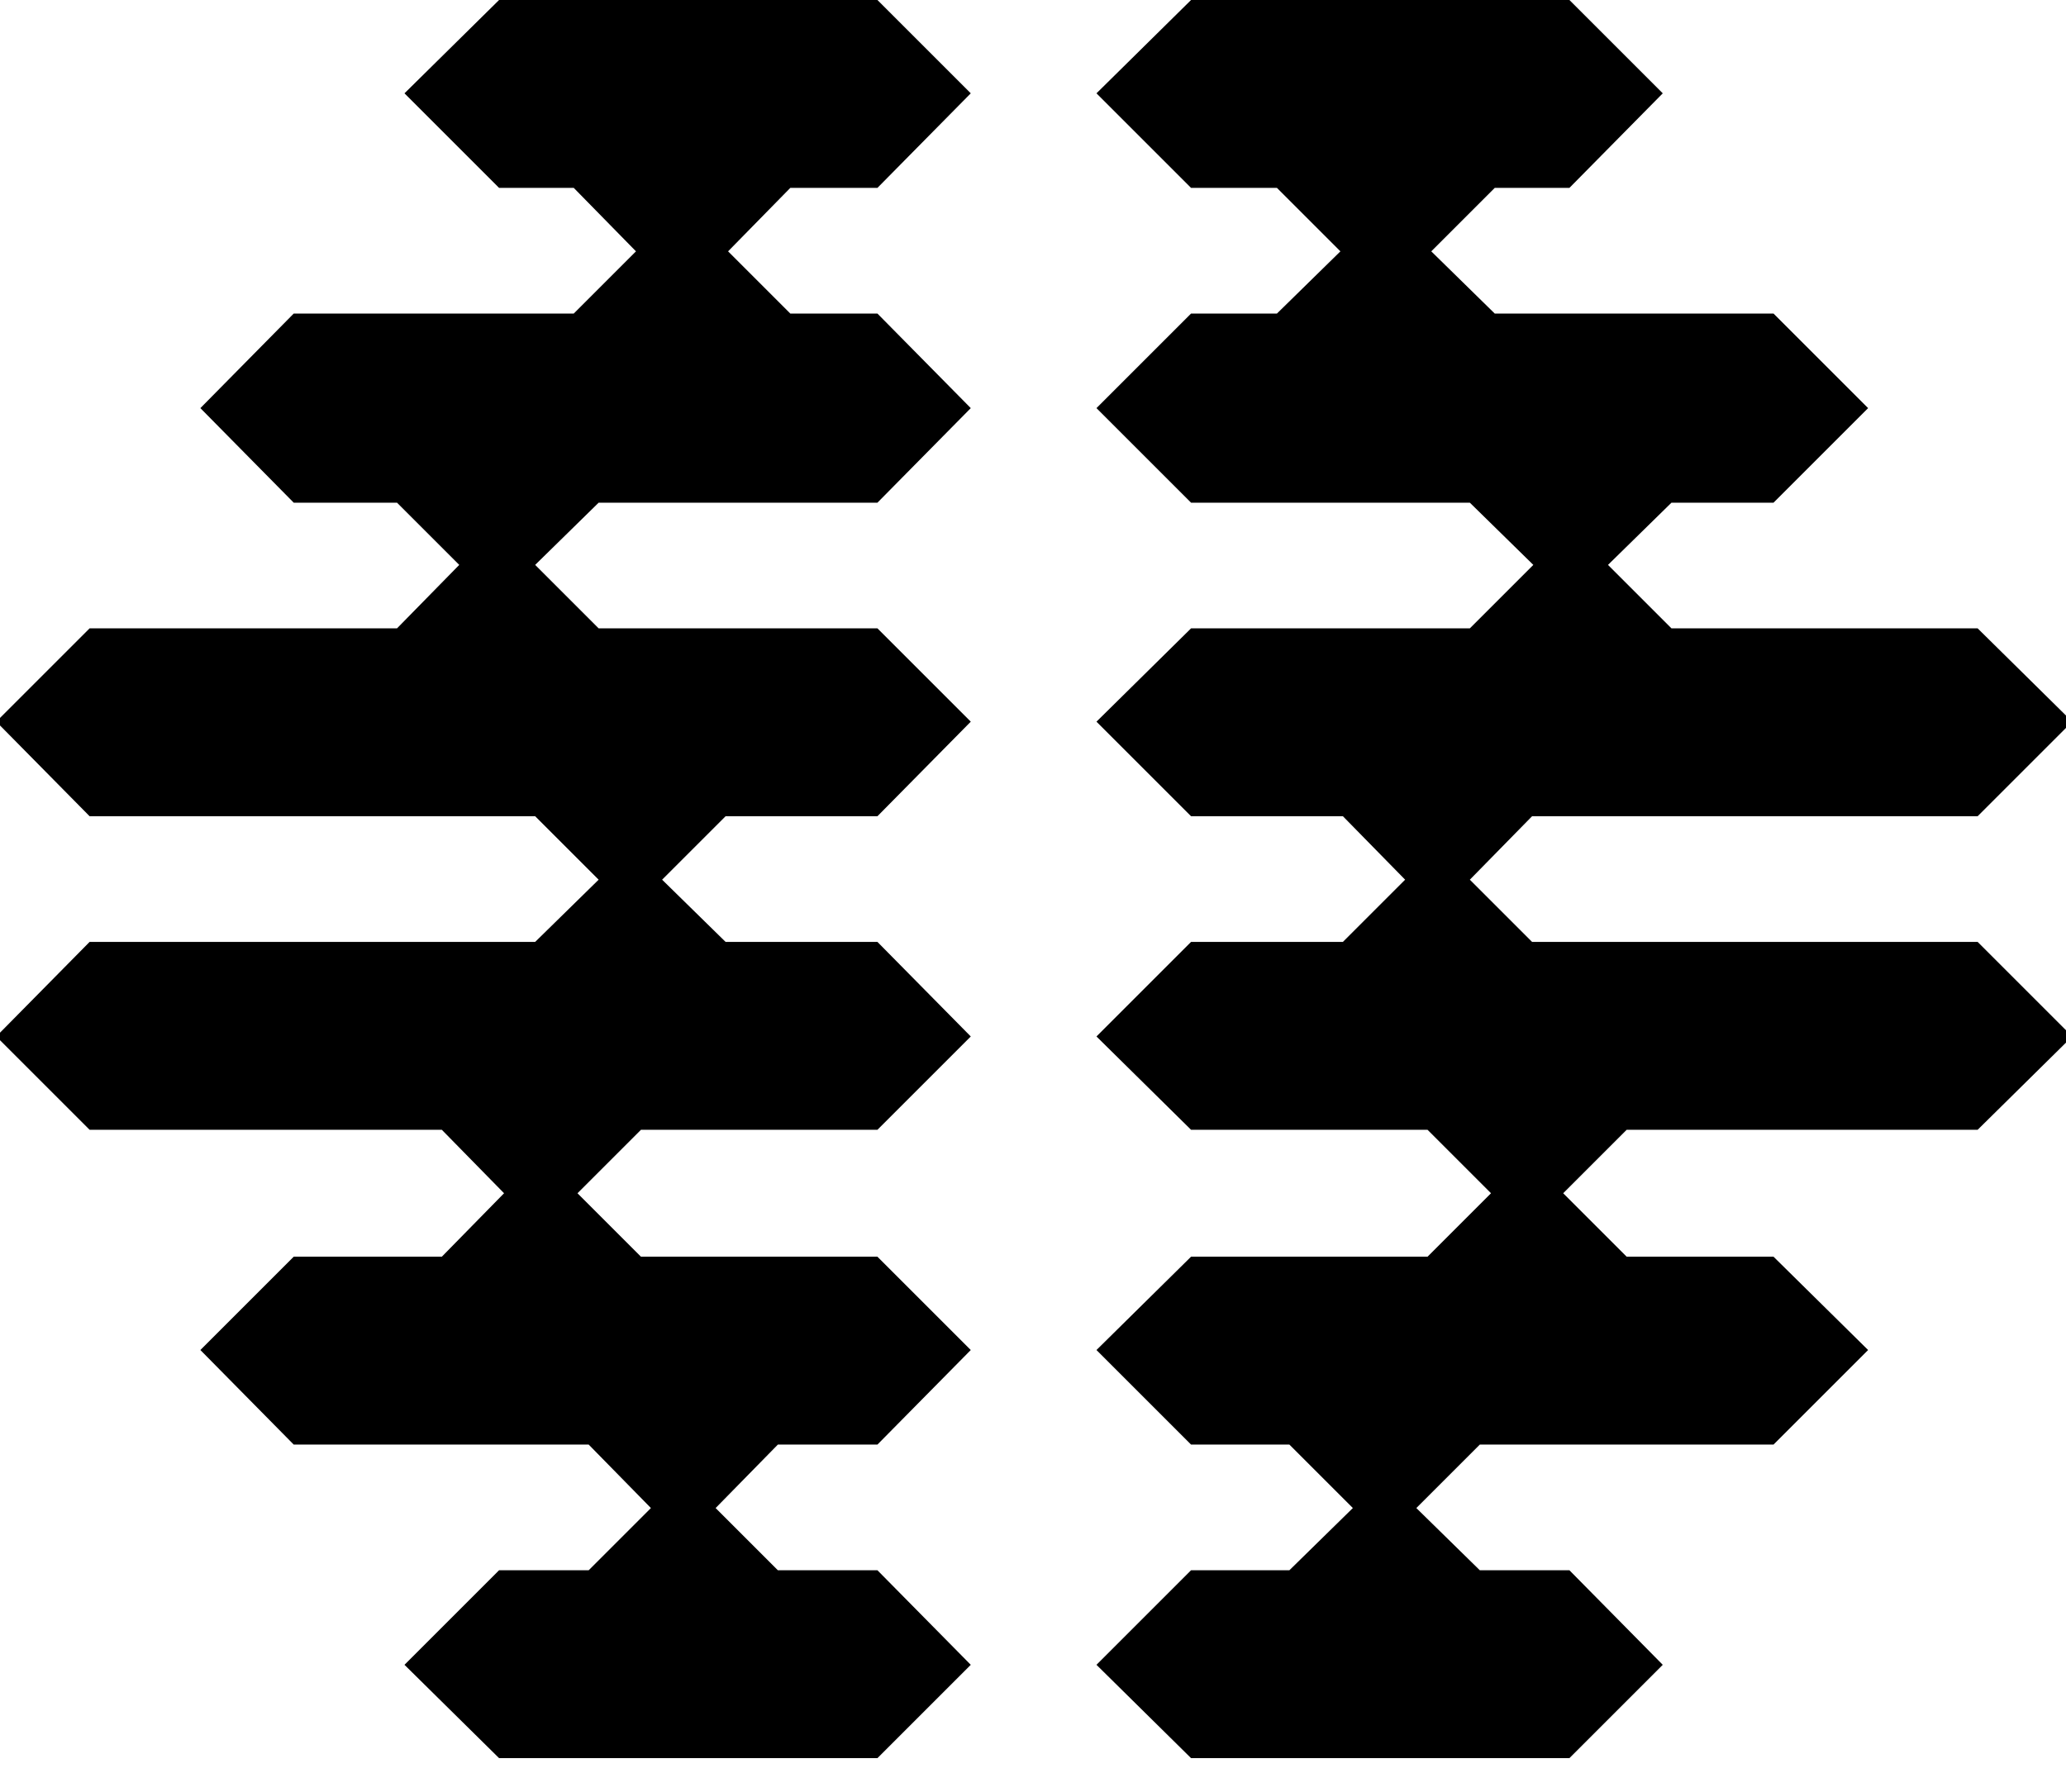 <?xml version="1.0" encoding="utf-8"?>
<!-- Generator: Adobe Illustrator 22.1.0, SVG Export Plug-In . SVG Version: 6.00 Build 0)  -->
<svg version="1.1" id="Слой_1" xmlns="http://www.w3.org/2000/svg" xmlns:xlink="http://www.w3.org/1999/xlink" x="0px" y="0px"
	 viewBox="0 0 166 144" style="enable-background:new 0 0 166 144;" xml:space="preserve">

<polygon class="st0" points="69.3,126.2 62.5,126.2 57.5,121.2 62.5,116.1 69.2,116.1 70.5,116.1 78,108.5 70.5,101 55.5,101 
	51.5,101 46.4,95.9 51.5,90.8 57,90.8 57,90.8 70.5,90.8 78,83.3 70.5,75.7 58.3,75.7 53.2,70.7 58.3,65.6 62.5,65.6 70.5,65.6 
	78,58 70.5,50.5 58.2,50.5 48.1,50.5 43,45.4 48.1,40.4 58.2,40.4 58.2,40.4 70.5,40.4 78,32.8 70.5,25.2 69.6,25.2 63.5,25.2 
	58.5,20.2 63.5,15.1 69.3,15.1 69.3,15.1 70.5,15.1 78,7.5 70.5,0 40.1,0 32.5,7.5 40.1,15.1 40.6,15.1 40.6,15.1 46.1,15.1 
	51.1,20.2 46.1,25.2 39.1,25.2 23.6,25.2 16.1,32.8 23.6,40.4 31.5,40.4 31.5,40.4 31.9,40.4 36.9,45.4 31.9,50.5 29.5,50.5 
	7.2,50.5 -0.3,58 7.2,65.6 18.5,65.6 35.6,65.6 43,65.6 48.1,70.7 43,75.7 18.5,75.7 18.5,75.7 7.2,75.7 -0.3,83.3 7.2,90.8 
	30.7,90.8 30.7,90.8 35.5,90.8 40.5,95.9 35.5,101 33.5,101 23.6,101 16.1,108.5 23.6,116.1 37.8,116.1 47.3,116.1 52.3,121.2 
	47.3,126.2 40.5,126.2 40.1,126.2 32.5,133.8 40.1,141.3 40.8,141.3 70.5,141.3 78,133.8 70.5,126.2 "/>

<polygon class="st0" points="96.8,126.2 103.6,126.2 108.7,121.2 103.6,116.1 96.9,116.1 95.7,116.1 88.1,108.5 95.7,101 110.6,101 
	114.7,101 119.8,95.9 114.7,90.8 109.2,90.8 109.2,90.8 95.7,90.8 88.1,83.3 95.7,75.7 107.9,75.7 112.9,70.7 107.9,65.6 
	103.6,65.6 95.7,65.6 88.1,58 95.7,50.5 108,50.5 118.1,50.5 123.2,45.4 118.1,40.4 108,40.4 108,40.4 95.7,40.4 88.1,32.8 
	95.7,25.2 96.6,25.2 102.6,25.2 107.7,20.2 102.6,15.1 96.9,15.1 96.9,15.1 95.7,15.1 88.1,7.5 95.7,0 126.1,0 133.6,7.5 
	126.1,15.1 125.6,15.1 125.6,15.1 120.1,15.1 115,20.2 120.1,25.2 127.1,25.2 142.5,25.2 150.1,32.8 142.5,40.4 134.6,40.4 
	134.6,40.4 134.3,40.4 129.2,45.4 134.3,50.5 136.7,50.5 158.9,50.5 166.5,58 158.9,65.6 147.7,65.6 130.6,65.6 123.1,65.6 
	118.1,70.7 123.1,75.7 147.7,75.7 147.7,75.7 158.9,75.7 166.5,83.3 158.9,90.8 135.4,90.8 135.4,90.8 130.7,90.8 125.6,95.9 
	130.7,101 132.7,101 142.5,101 150.1,108.5 142.5,116.1 128.4,116.1 118.9,116.1 113.8,121.2 118.9,126.2 125.7,126.2 126.1,126.2 
	133.6,133.8 126.1,141.3 125.4,141.3 95.7,141.3 88.1,133.8 95.7,126.2 "/>
</svg>
